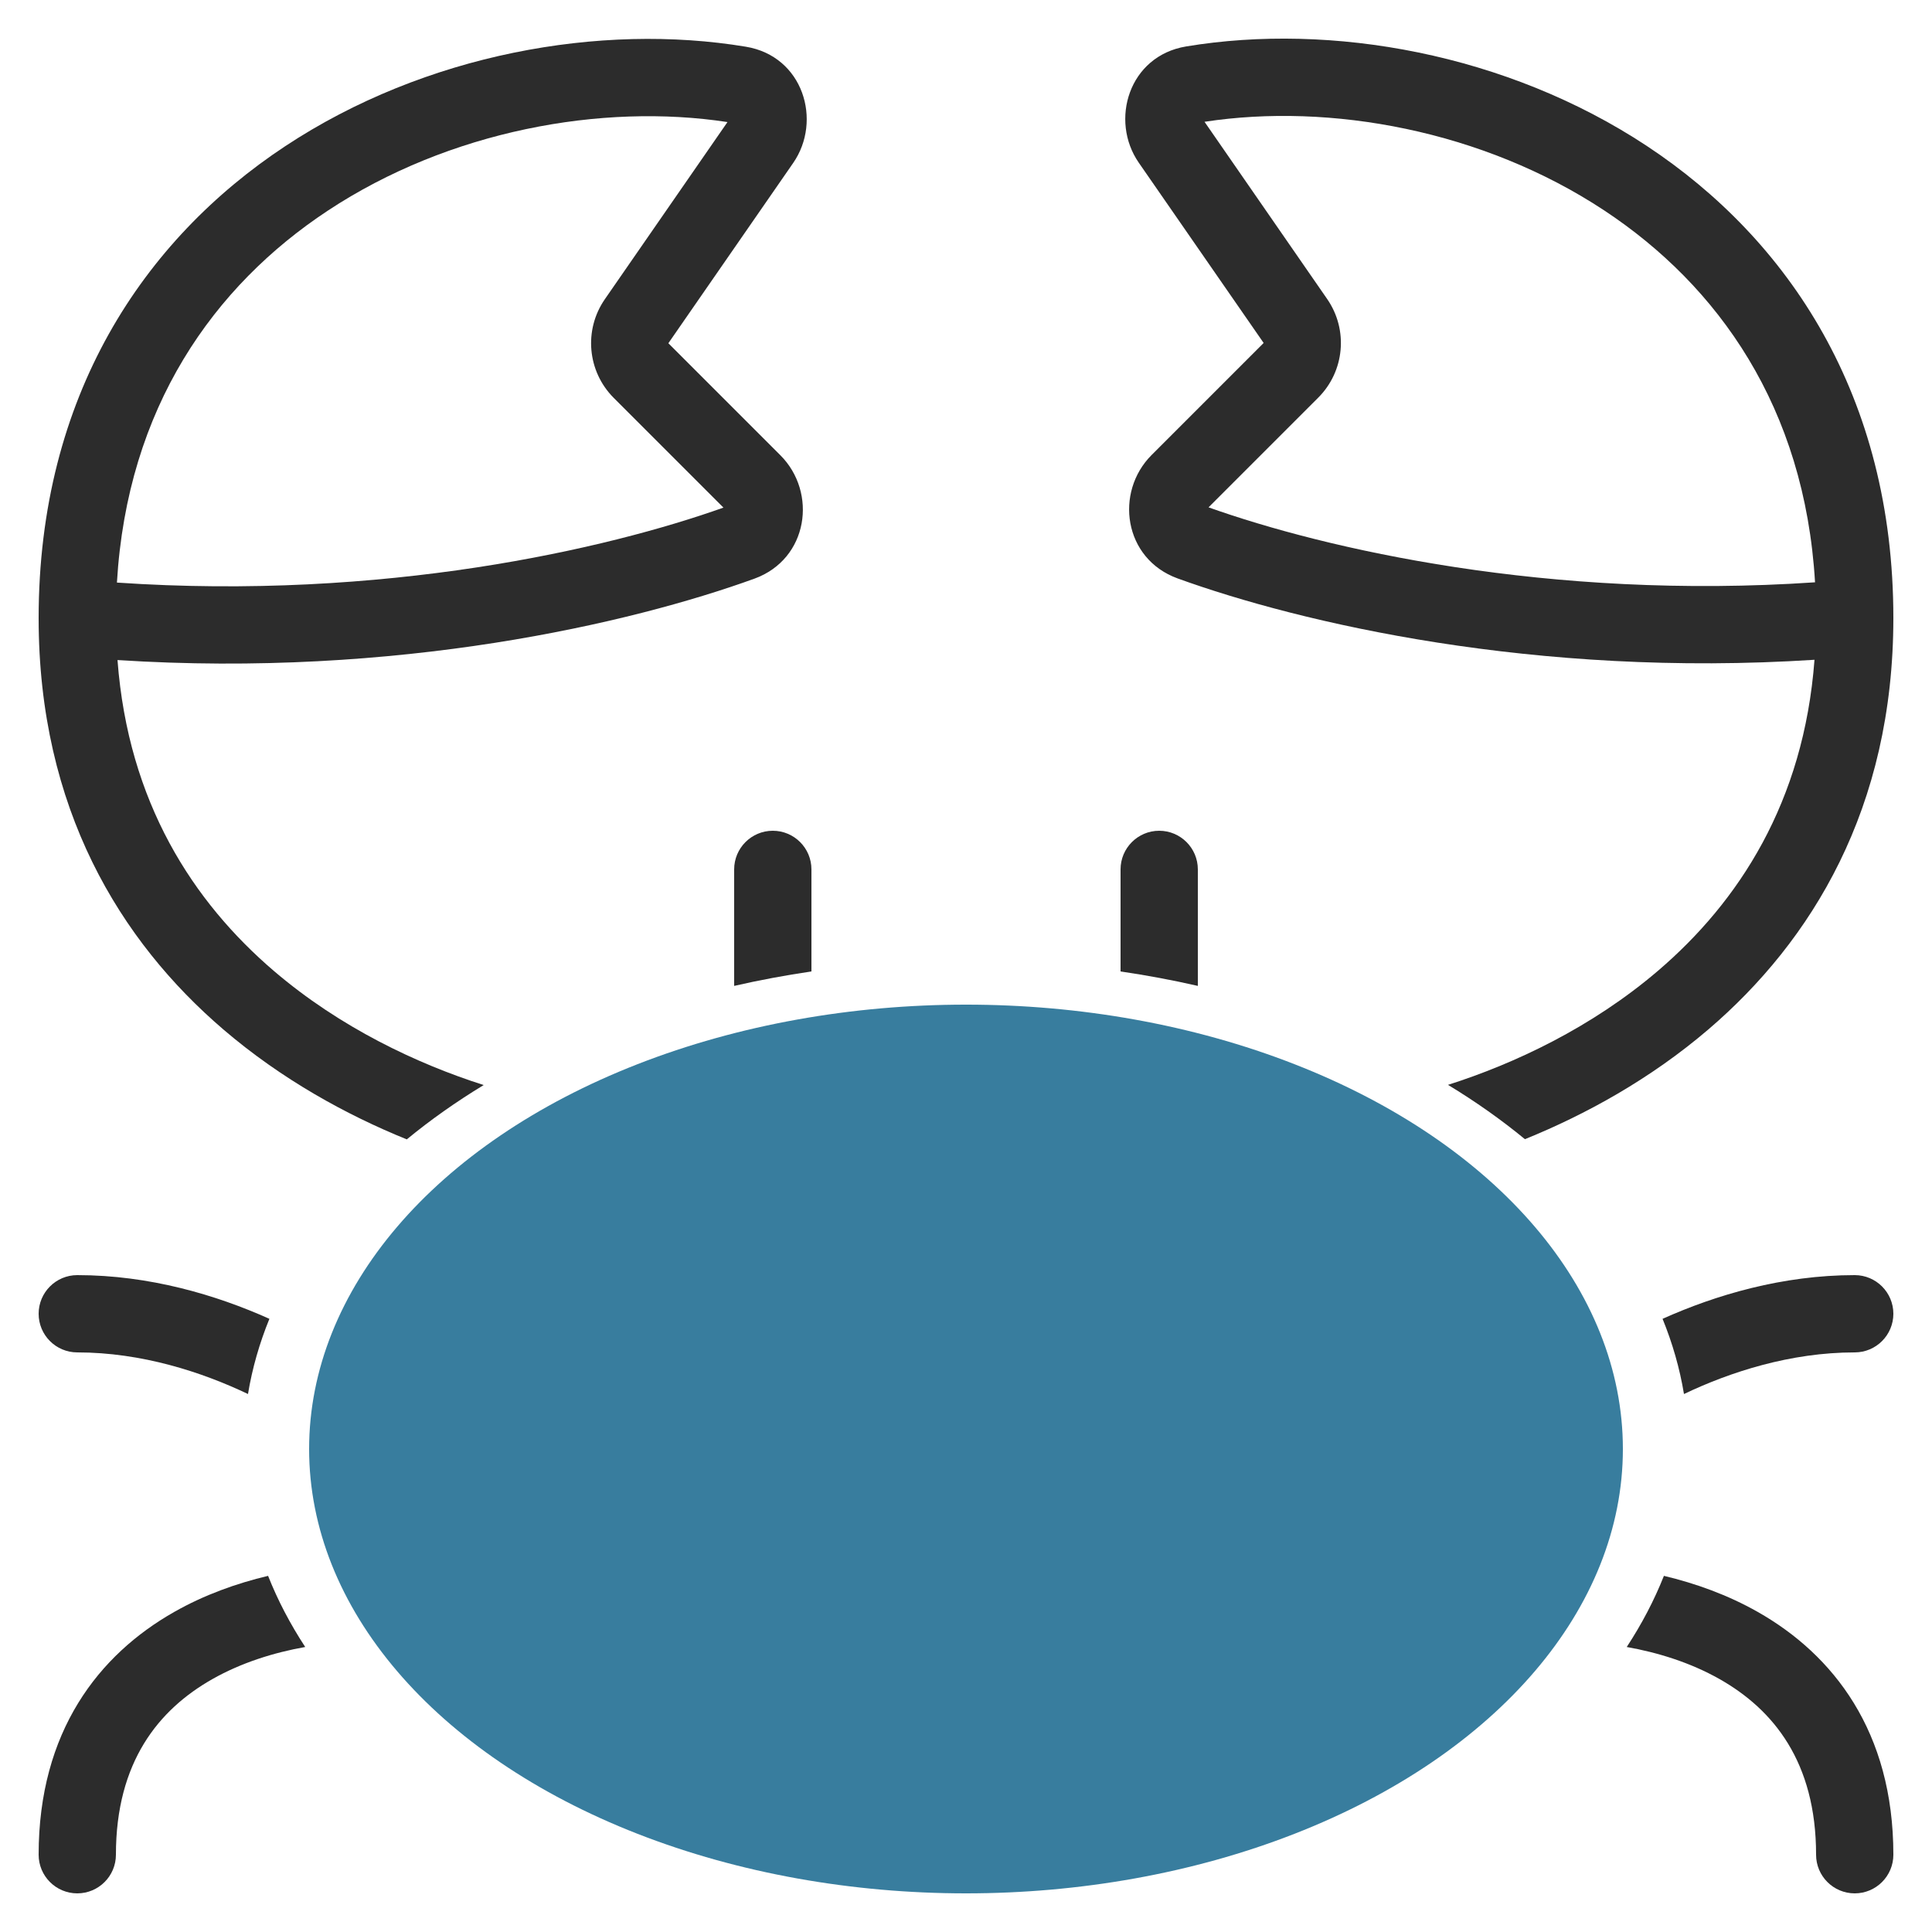 <svg width="50" height="50" viewBox="0 0 50 50" fill="none" xmlns="http://www.w3.org/2000/svg">
<path d="M43.062 40.783C43.877 40.977 44.713 41.275 45.493 41.718C47.443 42.824 49 44.807 49 48C49 48.552 48.552 49 48 49C47.448 49 47 48.552 47 48C47 45.593 45.89 44.242 44.507 43.457C43.753 43.029 42.907 42.767 42.1 42.624C42.487 42.033 42.81 41.418 43.062 40.783ZM48 33C48.552 33 49 33.448 49 34C49 34.552 48.552 35 48 35C46.336 35 44.775 35.507 43.581 36.077C43.471 35.411 43.284 34.761 43.027 34.131C44.404 33.513 46.133 33 48 33Z" fill="#2C2C2C"/>
<path d="M6.938 40.783C7.189 41.418 7.512 42.033 7.899 42.624C7.092 42.767 6.247 43.029 5.493 43.457C4.11 44.242 3 45.593 3 48C3 48.552 2.552 49 2 49C1.448 49 1 48.552 1 48C1 44.807 2.557 42.824 4.507 41.718C5.286 41.275 6.122 40.977 6.938 40.783ZM2 33C3.867 33 5.595 33.513 6.972 34.131C6.715 34.761 6.528 35.411 6.418 36.077C5.224 35.507 3.664 35 2 35C1.448 35 1 34.552 1 34C1 33.448 1.448 33 2 33Z" fill="#2C2C2C"/>
<path d="M30 21.5C30.552 21.5 31 21.948 31 22.5V25.515C30.349 25.366 29.681 25.241 29 25.141V22.5C29 21.948 29.448 21.5 30 21.5Z" fill="#2C2C2C"/>
<path d="M20 21.5C20.552 21.5 21 21.948 21 22.5V25.141C20.319 25.241 19.651 25.366 19 25.515V22.5C19 21.948 19.448 21.5 20 21.5Z" fill="#2C2C2C"/>
<path d="M30.697 1.202C34.451 0.579 38.993 1.383 42.618 3.776C46.283 6.197 49 10.242 49 15.993C49 20.92 46.886 24.353 44.213 26.641C42.709 27.927 41.034 28.846 39.465 29.482C38.855 28.98 38.19 28.51 37.474 28.076C39.195 27.529 41.194 26.59 42.912 25.121C44.998 23.336 46.682 20.763 46.959 17.075C39.721 17.543 33.66 16.122 30.478 14.97C29.074 14.46 28.843 12.736 29.803 11.776L32.703 8.876L29.471 4.21C28.717 3.12 29.209 1.449 30.697 1.202ZM41.516 5.445C38.378 3.373 34.422 2.654 31.173 3.152L34.346 7.737C34.897 8.532 34.8 9.607 34.117 10.29L31.277 13.13C34.293 14.204 40.077 15.54 46.973 15.07C46.706 10.539 44.466 7.394 41.516 5.445Z" fill="#2C2C2C"/>
<path d="M7.382 3.783C11.007 1.389 15.549 0.586 19.303 1.209C20.791 1.456 21.283 3.127 20.528 4.217L17.297 8.883L20.197 11.783C21.156 12.742 20.926 14.467 19.521 14.977C16.34 16.129 10.279 17.55 3.041 17.082C3.318 20.77 5.002 23.343 7.088 25.128C8.803 26.595 10.799 27.533 12.518 28.081C11.803 28.515 11.137 28.985 10.528 29.487C8.961 28.852 7.288 27.932 5.787 26.648C3.113 24.36 1 20.926 1 16C1 10.249 3.717 6.204 7.382 3.783ZM18.827 3.159C15.577 2.661 11.622 3.379 8.483 5.452C5.533 7.4 3.294 10.546 3.026 15.077C9.923 15.547 15.707 14.21 18.723 13.137L15.883 10.297C15.2 9.613 15.103 8.539 15.653 7.744L18.827 3.159Z" fill="#2C2C2C"/>
<ellipse cx="25" cy="37.5" rx="17" ry="11.5" fill="#387D9E"/>
</svg>
